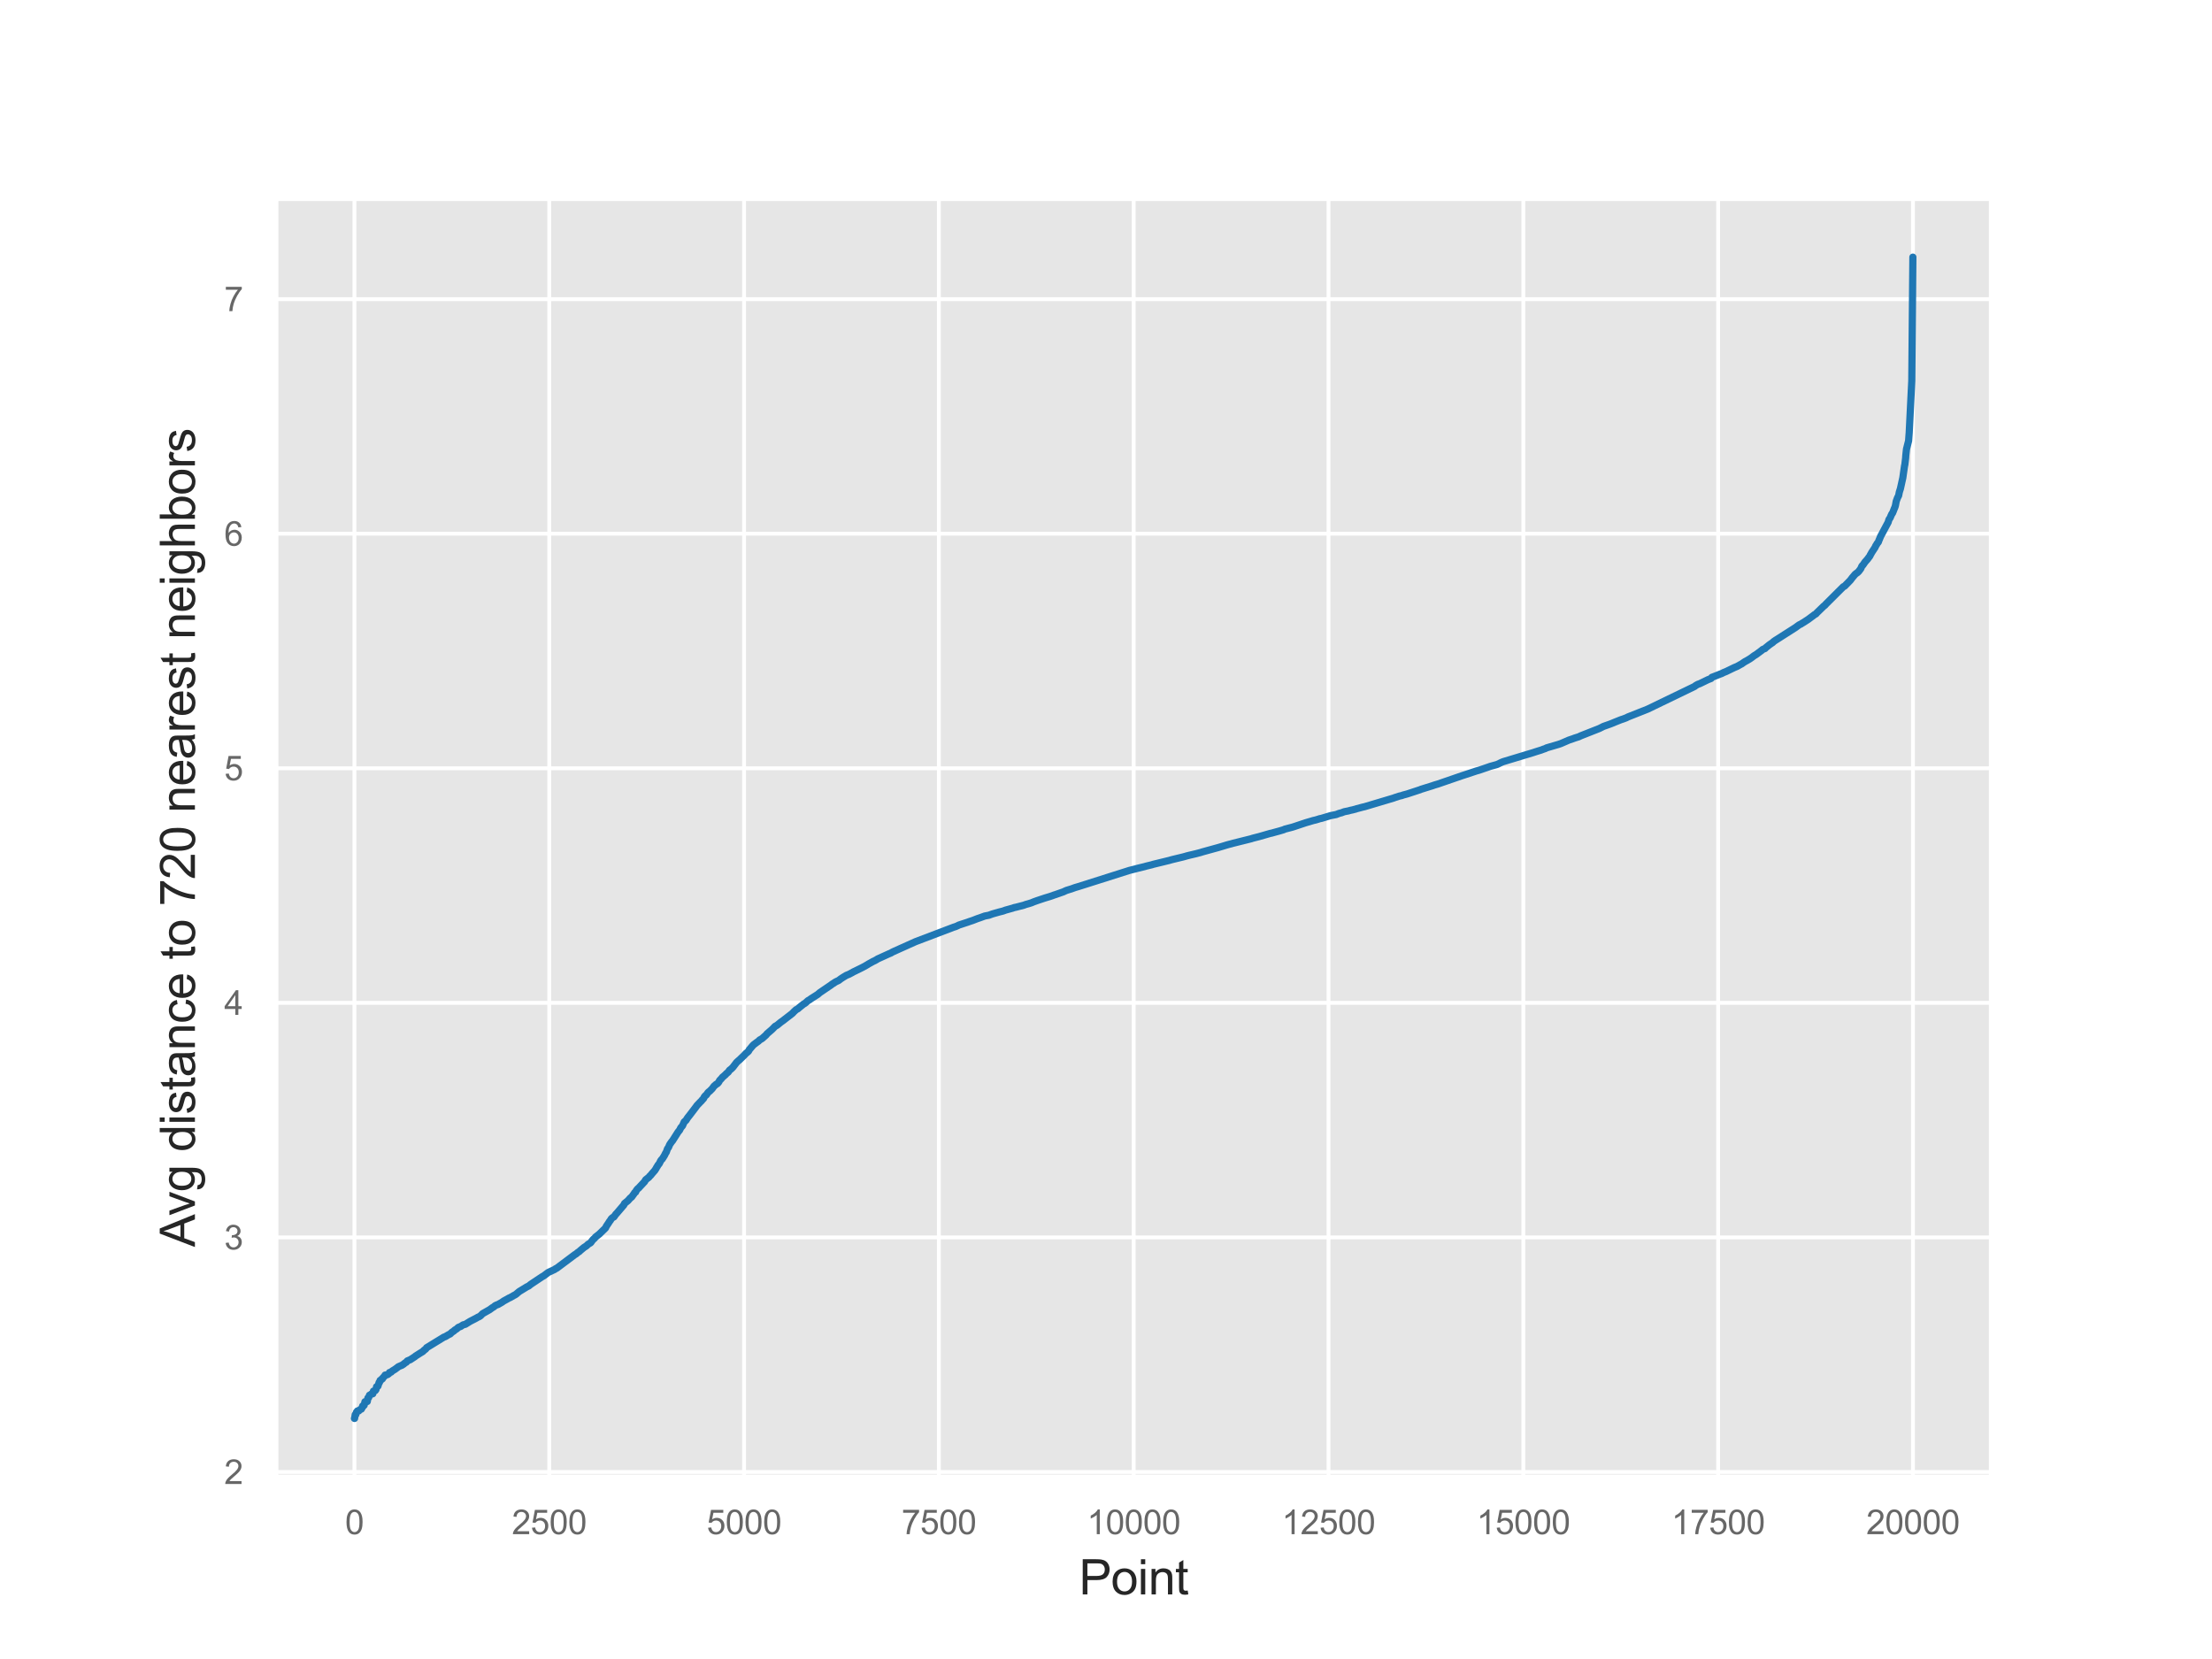 <?xml version="1.0" encoding="utf-8" standalone="no"?>
<!DOCTYPE svg PUBLIC "-//W3C//DTD SVG 1.1//EN"
  "http://www.w3.org/Graphics/SVG/1.1/DTD/svg11.dtd">
<svg height="345.6pt" version="1.1" viewBox="0 0 460.8 345.6" width="460.8pt" xmlns="http://www.w3.org/2000/svg" xmlns:xlink="http://www.w3.org/1999/xlink">
 <defs>
  <style type="text/css">*{stroke-linecap:butt;stroke-linejoin:round;}</style>
 </defs>
 <g id="figure_1">
  <g id="patch_1">
   <path d="M 0 345.6 
L 460.8 345.6 
L 460.8 0 
L 0 0 
z
" style="fill:#ffffff;"/>
  </g>
  <g id="axes_1">
   <g id="patch_2">
    <path d="M 57.6 307.584 
L 414.72 307.584 
L 414.72 41.472 
L 57.6 41.472 
z
" style="fill:#e6e6e6;"/>
   </g>
   <g id="matplotlib.axis_1">
    <g id="xtick_1">
     <g id="line2d_1">
      <path clip-path="url(#p43b4e141fe)" d="M 73.833 307.584 
L 73.833 41.472 
" style="fill:none;stroke:#ffffff;stroke-linecap:round;stroke-width:0.8;"/>
     </g>
     <g id="text_1">
      <!-- 0 -->
      <g style="fill:#262626;opacity:0.7;" transform="translate(71.886 319.594)scale(0.07 -0.07)">
       <defs>
        <path d="M 266 2259 
Q 266 3072 433 3567 
Q 600 4063 929 4331 
Q 1259 4600 1759 4600 
Q 2128 4600 2406 4451 
Q 2684 4303 2865 4023 
Q 3047 3744 3150 3342 
Q 3253 2941 3253 2259 
Q 3253 1453 3087 958 
Q 2922 463 2592 192 
Q 2263 -78 1759 -78 
Q 1097 -78 719 397 
Q 266 969 266 2259 
z
M 844 2259 
Q 844 1131 1108 757 
Q 1372 384 1759 384 
Q 2147 384 2411 759 
Q 2675 1134 2675 2259 
Q 2675 3391 2411 3762 
Q 2147 4134 1753 4134 
Q 1366 4134 1134 3806 
Q 844 3388 844 2259 
z
" id="ArialMT-30" transform="scale(0.016)"/>
       </defs>
       <use xlink:href="#ArialMT-30"/>
      </g>
     </g>
    </g>
    <g id="xtick_2">
     <g id="line2d_2">
      <path clip-path="url(#p43b4e141fe)" d="M 114.417 307.584 
L 114.417 41.472 
" style="fill:none;stroke:#ffffff;stroke-linecap:round;stroke-width:0.8;"/>
     </g>
     <g id="text_2">
      <!-- 2500 -->
      <g style="fill:#262626;opacity:0.7;" transform="translate(106.631 319.594)scale(0.07 -0.07)">
       <defs>
        <path d="M 3222 541 
L 3222 0 
L 194 0 
Q 188 203 259 391 
Q 375 700 629 1000 
Q 884 1300 1366 1694 
Q 2113 2306 2375 2664 
Q 2638 3022 2638 3341 
Q 2638 3675 2398 3904 
Q 2159 4134 1775 4134 
Q 1369 4134 1125 3890 
Q 881 3647 878 3216 
L 300 3275 
Q 359 3922 746 4261 
Q 1134 4600 1788 4600 
Q 2447 4600 2831 4234 
Q 3216 3869 3216 3328 
Q 3216 3053 3103 2787 
Q 2991 2522 2730 2228 
Q 2469 1934 1863 1422 
Q 1356 997 1212 845 
Q 1069 694 975 541 
L 3222 541 
z
" id="ArialMT-32" transform="scale(0.016)"/>
        <path d="M 266 1200 
L 856 1250 
Q 922 819 1161 601 
Q 1400 384 1738 384 
Q 2144 384 2425 690 
Q 2706 997 2706 1503 
Q 2706 1984 2436 2262 
Q 2166 2541 1728 2541 
Q 1456 2541 1237 2417 
Q 1019 2294 894 2097 
L 366 2166 
L 809 4519 
L 3088 4519 
L 3088 3981 
L 1259 3981 
L 1013 2750 
Q 1425 3038 1878 3038 
Q 2478 3038 2890 2622 
Q 3303 2206 3303 1553 
Q 3303 931 2941 478 
Q 2500 -78 1738 -78 
Q 1113 -78 717 272 
Q 322 622 266 1200 
z
" id="ArialMT-35" transform="scale(0.016)"/>
       </defs>
       <use xlink:href="#ArialMT-32"/>
       <use x="55.615" xlink:href="#ArialMT-35"/>
       <use x="111.23" xlink:href="#ArialMT-30"/>
       <use x="166.846" xlink:href="#ArialMT-30"/>
      </g>
     </g>
    </g>
    <g id="xtick_3">
     <g id="line2d_3">
      <path clip-path="url(#p43b4e141fe)" d="M 155 307.584 
L 155 41.472 
" style="fill:none;stroke:#ffffff;stroke-linecap:round;stroke-width:0.8;"/>
     </g>
     <g id="text_3">
      <!-- 5000 -->
      <g style="fill:#262626;opacity:0.7;" transform="translate(147.215 319.594)scale(0.07 -0.07)">
       <use xlink:href="#ArialMT-35"/>
       <use x="55.615" xlink:href="#ArialMT-30"/>
       <use x="111.23" xlink:href="#ArialMT-30"/>
       <use x="166.846" xlink:href="#ArialMT-30"/>
      </g>
     </g>
    </g>
    <g id="xtick_4">
     <g id="line2d_4">
      <path clip-path="url(#p43b4e141fe)" d="M 195.584 307.584 
L 195.584 41.472 
" style="fill:none;stroke:#ffffff;stroke-linecap:round;stroke-width:0.8;"/>
     </g>
     <g id="text_4">
      <!-- 7500 -->
      <g style="fill:#262626;opacity:0.7;" transform="translate(187.799 319.594)scale(0.07 -0.07)">
       <defs>
        <path d="M 303 3981 
L 303 4522 
L 3269 4522 
L 3269 4084 
Q 2831 3619 2401 2847 
Q 1972 2075 1738 1259 
Q 1569 684 1522 0 
L 944 0 
Q 953 541 1156 1306 
Q 1359 2072 1739 2783 
Q 2119 3494 2547 3981 
L 303 3981 
z
" id="ArialMT-37" transform="scale(0.016)"/>
       </defs>
       <use xlink:href="#ArialMT-37"/>
       <use x="55.615" xlink:href="#ArialMT-35"/>
       <use x="111.23" xlink:href="#ArialMT-30"/>
       <use x="166.846" xlink:href="#ArialMT-30"/>
      </g>
     </g>
    </g>
    <g id="xtick_5">
     <g id="line2d_5">
      <path clip-path="url(#p43b4e141fe)" d="M 236.168 307.584 
L 236.168 41.472 
" style="fill:none;stroke:#ffffff;stroke-linecap:round;stroke-width:0.8;"/>
     </g>
     <g id="text_5">
      <!-- 10000 -->
      <g style="fill:#262626;opacity:0.7;" transform="translate(226.436 319.594)scale(0.07 -0.07)">
       <defs>
        <path d="M 2384 0 
L 1822 0 
L 1822 3584 
Q 1619 3391 1289 3197 
Q 959 3003 697 2906 
L 697 3450 
Q 1169 3672 1522 3987 
Q 1875 4303 2022 4600 
L 2384 4600 
L 2384 0 
z
" id="ArialMT-31" transform="scale(0.016)"/>
       </defs>
       <use xlink:href="#ArialMT-31"/>
       <use x="55.615" xlink:href="#ArialMT-30"/>
       <use x="111.23" xlink:href="#ArialMT-30"/>
       <use x="166.846" xlink:href="#ArialMT-30"/>
       <use x="222.461" xlink:href="#ArialMT-30"/>
      </g>
     </g>
    </g>
    <g id="xtick_6">
     <g id="line2d_6">
      <path clip-path="url(#p43b4e141fe)" d="M 276.752 307.584 
L 276.752 41.472 
" style="fill:none;stroke:#ffffff;stroke-linecap:round;stroke-width:0.8;"/>
     </g>
     <g id="text_6">
      <!-- 12500 -->
      <g style="fill:#262626;opacity:0.7;" transform="translate(267.02 319.594)scale(0.07 -0.07)">
       <use xlink:href="#ArialMT-31"/>
       <use x="55.615" xlink:href="#ArialMT-32"/>
       <use x="111.23" xlink:href="#ArialMT-35"/>
       <use x="166.846" xlink:href="#ArialMT-30"/>
       <use x="222.461" xlink:href="#ArialMT-30"/>
      </g>
     </g>
    </g>
    <g id="xtick_7">
     <g id="line2d_7">
      <path clip-path="url(#p43b4e141fe)" d="M 317.336 307.584 
L 317.336 41.472 
" style="fill:none;stroke:#ffffff;stroke-linecap:round;stroke-width:0.8;"/>
     </g>
     <g id="text_7">
      <!-- 15000 -->
      <g style="fill:#262626;opacity:0.7;" transform="translate(307.604 319.594)scale(0.07 -0.07)">
       <use xlink:href="#ArialMT-31"/>
       <use x="55.615" xlink:href="#ArialMT-35"/>
       <use x="111.23" xlink:href="#ArialMT-30"/>
       <use x="166.846" xlink:href="#ArialMT-30"/>
       <use x="222.461" xlink:href="#ArialMT-30"/>
      </g>
     </g>
    </g>
    <g id="xtick_8">
     <g id="line2d_8">
      <path clip-path="url(#p43b4e141fe)" d="M 357.92 307.584 
L 357.92 41.472 
" style="fill:none;stroke:#ffffff;stroke-linecap:round;stroke-width:0.8;"/>
     </g>
     <g id="text_8">
      <!-- 17500 -->
      <g style="fill:#262626;opacity:0.7;" transform="translate(348.188 319.594)scale(0.07 -0.07)">
       <use xlink:href="#ArialMT-31"/>
       <use x="55.615" xlink:href="#ArialMT-37"/>
       <use x="111.23" xlink:href="#ArialMT-35"/>
       <use x="166.846" xlink:href="#ArialMT-30"/>
       <use x="222.461" xlink:href="#ArialMT-30"/>
      </g>
     </g>
    </g>
    <g id="xtick_9">
     <g id="line2d_9">
      <path clip-path="url(#p43b4e141fe)" d="M 398.504 307.584 
L 398.504 41.472 
" style="fill:none;stroke:#ffffff;stroke-linecap:round;stroke-width:0.8;"/>
     </g>
     <g id="text_9">
      <!-- 20000 -->
      <g style="fill:#262626;opacity:0.7;" transform="translate(388.772 319.594)scale(0.07 -0.07)">
       <use xlink:href="#ArialMT-32"/>
       <use x="55.615" xlink:href="#ArialMT-30"/>
       <use x="111.23" xlink:href="#ArialMT-30"/>
       <use x="166.846" xlink:href="#ArialMT-30"/>
       <use x="222.461" xlink:href="#ArialMT-30"/>
      </g>
     </g>
    </g>
    <g id="text_10">
     <!-- Point -->
     <g style="fill:#262626;" transform="translate(224.764 332.144)scale(0.1 -0.1)">
      <defs>
       <path d="M 494 0 
L 494 4581 
L 2222 4581 
Q 2678 4581 2919 4538 
Q 3256 4481 3484 4323 
Q 3713 4166 3852 3881 
Q 3991 3597 3991 3256 
Q 3991 2672 3619 2267 
Q 3247 1863 2275 1863 
L 1100 1863 
L 1100 0 
L 494 0 
z
M 1100 2403 
L 2284 2403 
Q 2872 2403 3119 2622 
Q 3366 2841 3366 3238 
Q 3366 3525 3220 3729 
Q 3075 3934 2838 4000 
Q 2684 4041 2272 4041 
L 1100 4041 
L 1100 2403 
z
" id="ArialMT-50" transform="scale(0.016)"/>
       <path d="M 213 1659 
Q 213 2581 725 3025 
Q 1153 3394 1769 3394 
Q 2453 3394 2887 2945 
Q 3322 2497 3322 1706 
Q 3322 1066 3130 698 
Q 2938 331 2570 128 
Q 2203 -75 1769 -75 
Q 1072 -75 642 372 
Q 213 819 213 1659 
z
M 791 1659 
Q 791 1022 1069 705 
Q 1347 388 1769 388 
Q 2188 388 2466 706 
Q 2744 1025 2744 1678 
Q 2744 2294 2464 2611 
Q 2184 2928 1769 2928 
Q 1347 2928 1069 2612 
Q 791 2297 791 1659 
z
" id="ArialMT-6f" transform="scale(0.016)"/>
       <path d="M 425 3934 
L 425 4581 
L 988 4581 
L 988 3934 
L 425 3934 
z
M 425 0 
L 425 3319 
L 988 3319 
L 988 0 
L 425 0 
z
" id="ArialMT-69" transform="scale(0.016)"/>
       <path d="M 422 0 
L 422 3319 
L 928 3319 
L 928 2847 
Q 1294 3394 1984 3394 
Q 2284 3394 2536 3286 
Q 2788 3178 2913 3003 
Q 3038 2828 3088 2588 
Q 3119 2431 3119 2041 
L 3119 0 
L 2556 0 
L 2556 2019 
Q 2556 2363 2490 2533 
Q 2425 2703 2258 2804 
Q 2091 2906 1866 2906 
Q 1506 2906 1245 2678 
Q 984 2450 984 1813 
L 984 0 
L 422 0 
z
" id="ArialMT-6e" transform="scale(0.016)"/>
       <path d="M 1650 503 
L 1731 6 
Q 1494 -44 1306 -44 
Q 1000 -44 831 53 
Q 663 150 594 308 
Q 525 466 525 972 
L 525 2881 
L 113 2881 
L 113 3319 
L 525 3319 
L 525 4141 
L 1084 4478 
L 1084 3319 
L 1650 3319 
L 1650 2881 
L 1084 2881 
L 1084 941 
Q 1084 700 1114 631 
Q 1144 563 1211 522 
Q 1278 481 1403 481 
Q 1497 481 1650 503 
z
" id="ArialMT-74" transform="scale(0.016)"/>
      </defs>
      <use xlink:href="#ArialMT-50"/>
      <use x="66.699" xlink:href="#ArialMT-6f"/>
      <use x="122.314" xlink:href="#ArialMT-69"/>
      <use x="144.531" xlink:href="#ArialMT-6e"/>
      <use x="200.146" xlink:href="#ArialMT-74"/>
     </g>
    </g>
   </g>
   <g id="matplotlib.axis_2">
    <g id="ytick_1">
     <g id="line2d_10">
      <path clip-path="url(#p43b4e141fe)" d="M 57.6 306.638 
L 414.72 306.638 
" style="fill:none;stroke:#ffffff;stroke-linecap:round;stroke-width:0.8;"/>
     </g>
     <g id="text_11">
      <!-- 2 -->
      <g style="fill:#262626;opacity:0.7;" transform="translate(46.707 309.143)scale(0.07 -0.07)">
       <use xlink:href="#ArialMT-32"/>
      </g>
     </g>
    </g>
    <g id="ytick_2">
     <g id="line2d_11">
      <path clip-path="url(#p43b4e141fe)" d="M 57.6 257.773 
L 414.72 257.773 
" style="fill:none;stroke:#ffffff;stroke-linecap:round;stroke-width:0.8;"/>
     </g>
     <g id="text_12">
      <!-- 3 -->
      <g style="fill:#262626;opacity:0.7;" transform="translate(46.707 260.278)scale(0.07 -0.07)">
       <defs>
        <path d="M 269 1209 
L 831 1284 
Q 928 806 1161 595 
Q 1394 384 1728 384 
Q 2125 384 2398 659 
Q 2672 934 2672 1341 
Q 2672 1728 2419 1979 
Q 2166 2231 1775 2231 
Q 1616 2231 1378 2169 
L 1441 2663 
Q 1497 2656 1531 2656 
Q 1891 2656 2178 2843 
Q 2466 3031 2466 3422 
Q 2466 3731 2256 3934 
Q 2047 4138 1716 4138 
Q 1388 4138 1169 3931 
Q 950 3725 888 3313 
L 325 3413 
Q 428 3978 793 4289 
Q 1159 4600 1703 4600 
Q 2078 4600 2393 4439 
Q 2709 4278 2876 4000 
Q 3044 3722 3044 3409 
Q 3044 3113 2884 2869 
Q 2725 2625 2413 2481 
Q 2819 2388 3044 2092 
Q 3269 1797 3269 1353 
Q 3269 753 2831 336 
Q 2394 -81 1725 -81 
Q 1122 -81 723 278 
Q 325 638 269 1209 
z
" id="ArialMT-33" transform="scale(0.016)"/>
       </defs>
       <use xlink:href="#ArialMT-33"/>
      </g>
     </g>
    </g>
    <g id="ytick_3">
     <g id="line2d_12">
      <path clip-path="url(#p43b4e141fe)" d="M 57.6 208.908 
L 414.72 208.908 
" style="fill:none;stroke:#ffffff;stroke-linecap:round;stroke-width:0.8;"/>
     </g>
     <g id="text_13">
      <!-- 4 -->
      <g style="fill:#262626;opacity:0.7;" transform="translate(46.707 211.413)scale(0.07 -0.07)">
       <defs>
        <path d="M 2069 0 
L 2069 1097 
L 81 1097 
L 81 1613 
L 2172 4581 
L 2631 4581 
L 2631 1613 
L 3250 1613 
L 3250 1097 
L 2631 1097 
L 2631 0 
L 2069 0 
z
M 2069 1613 
L 2069 3678 
L 634 1613 
L 2069 1613 
z
" id="ArialMT-34" transform="scale(0.016)"/>
       </defs>
       <use xlink:href="#ArialMT-34"/>
      </g>
     </g>
    </g>
    <g id="ytick_4">
     <g id="line2d_13">
      <path clip-path="url(#p43b4e141fe)" d="M 57.6 160.042 
L 414.72 160.042 
" style="fill:none;stroke:#ffffff;stroke-linecap:round;stroke-width:0.8;"/>
     </g>
     <g id="text_14">
      <!-- 5 -->
      <g style="fill:#262626;opacity:0.7;" transform="translate(46.707 162.548)scale(0.07 -0.07)">
       <use xlink:href="#ArialMT-35"/>
      </g>
     </g>
    </g>
    <g id="ytick_5">
     <g id="line2d_14">
      <path clip-path="url(#p43b4e141fe)" d="M 57.6 111.177 
L 414.72 111.177 
" style="fill:none;stroke:#ffffff;stroke-linecap:round;stroke-width:0.8;"/>
     </g>
     <g id="text_15">
      <!-- 6 -->
      <g style="fill:#262626;opacity:0.7;" transform="translate(46.707 113.683)scale(0.07 -0.07)">
       <defs>
        <path d="M 3184 3459 
L 2625 3416 
Q 2550 3747 2413 3897 
Q 2184 4138 1850 4138 
Q 1581 4138 1378 3988 
Q 1113 3794 959 3422 
Q 806 3050 800 2363 
Q 1003 2672 1297 2822 
Q 1591 2972 1913 2972 
Q 2475 2972 2870 2558 
Q 3266 2144 3266 1488 
Q 3266 1056 3080 686 
Q 2894 316 2569 119 
Q 2244 -78 1831 -78 
Q 1128 -78 684 439 
Q 241 956 241 2144 
Q 241 3472 731 4075 
Q 1159 4600 1884 4600 
Q 2425 4600 2770 4297 
Q 3116 3994 3184 3459 
z
M 888 1484 
Q 888 1194 1011 928 
Q 1134 663 1356 523 
Q 1578 384 1822 384 
Q 2178 384 2434 671 
Q 2691 959 2691 1453 
Q 2691 1928 2437 2201 
Q 2184 2475 1800 2475 
Q 1419 2475 1153 2201 
Q 888 1928 888 1484 
z
" id="ArialMT-36" transform="scale(0.016)"/>
       </defs>
       <use xlink:href="#ArialMT-36"/>
      </g>
     </g>
    </g>
    <g id="ytick_6">
     <g id="line2d_15">
      <path clip-path="url(#p43b4e141fe)" d="M 57.6 62.312 
L 414.72 62.312 
" style="fill:none;stroke:#ffffff;stroke-linecap:round;stroke-width:0.8;"/>
     </g>
     <g id="text_16">
      <!-- 7 -->
      <g style="fill:#262626;opacity:0.7;" transform="translate(46.707 64.818)scale(0.07 -0.07)">
       <use xlink:href="#ArialMT-37"/>
      </g>
     </g>
    </g>
    <g id="text_17">
     <!-- Avg distance to 720 nearest neighbors -->
     <g style="fill:#262626;" transform="translate(40.603 259.769)rotate(-90)scale(0.1 -0.1)">
      <defs>
       <path d="M -9 0 
L 1750 4581 
L 2403 4581 
L 4278 0 
L 3588 0 
L 3053 1388 
L 1138 1388 
L 634 0 
L -9 0 
z
M 1313 1881 
L 2866 1881 
L 2388 3150 
Q 2169 3728 2063 4100 
Q 1975 3659 1816 3225 
L 1313 1881 
z
" id="ArialMT-41" transform="scale(0.016)"/>
       <path d="M 1344 0 
L 81 3319 
L 675 3319 
L 1388 1331 
Q 1503 1009 1600 663 
Q 1675 925 1809 1294 
L 2547 3319 
L 3125 3319 
L 1869 0 
L 1344 0 
z
" id="ArialMT-76" transform="scale(0.016)"/>
       <path d="M 319 -275 
L 866 -356 
Q 900 -609 1056 -725 
Q 1266 -881 1628 -881 
Q 2019 -881 2231 -725 
Q 2444 -569 2519 -288 
Q 2563 -116 2559 434 
Q 2191 0 1641 0 
Q 956 0 581 494 
Q 206 988 206 1678 
Q 206 2153 378 2554 
Q 550 2956 876 3175 
Q 1203 3394 1644 3394 
Q 2231 3394 2613 2919 
L 2613 3319 
L 3131 3319 
L 3131 450 
Q 3131 -325 2973 -648 
Q 2816 -972 2473 -1159 
Q 2131 -1347 1631 -1347 
Q 1038 -1347 672 -1080 
Q 306 -813 319 -275 
z
M 784 1719 
Q 784 1066 1043 766 
Q 1303 466 1694 466 
Q 2081 466 2343 764 
Q 2606 1063 2606 1700 
Q 2606 2309 2336 2618 
Q 2066 2928 1684 2928 
Q 1309 2928 1046 2623 
Q 784 2319 784 1719 
z
" id="ArialMT-67" transform="scale(0.016)"/>
       <path id="ArialMT-20" transform="scale(0.016)"/>
       <path d="M 2575 0 
L 2575 419 
Q 2259 -75 1647 -75 
Q 1250 -75 917 144 
Q 584 363 401 755 
Q 219 1147 219 1656 
Q 219 2153 384 2558 
Q 550 2963 881 3178 
Q 1213 3394 1622 3394 
Q 1922 3394 2156 3267 
Q 2391 3141 2538 2938 
L 2538 4581 
L 3097 4581 
L 3097 0 
L 2575 0 
z
M 797 1656 
Q 797 1019 1065 703 
Q 1334 388 1700 388 
Q 2069 388 2326 689 
Q 2584 991 2584 1609 
Q 2584 2291 2321 2609 
Q 2059 2928 1675 2928 
Q 1300 2928 1048 2622 
Q 797 2316 797 1656 
z
" id="ArialMT-64" transform="scale(0.016)"/>
       <path d="M 197 991 
L 753 1078 
Q 800 744 1014 566 
Q 1228 388 1613 388 
Q 2000 388 2187 545 
Q 2375 703 2375 916 
Q 2375 1106 2209 1216 
Q 2094 1291 1634 1406 
Q 1016 1563 777 1677 
Q 538 1791 414 1992 
Q 291 2194 291 2438 
Q 291 2659 392 2848 
Q 494 3038 669 3163 
Q 800 3259 1026 3326 
Q 1253 3394 1513 3394 
Q 1903 3394 2198 3281 
Q 2494 3169 2634 2976 
Q 2775 2784 2828 2463 
L 2278 2388 
Q 2241 2644 2061 2787 
Q 1881 2931 1553 2931 
Q 1166 2931 1000 2803 
Q 834 2675 834 2503 
Q 834 2394 903 2306 
Q 972 2216 1119 2156 
Q 1203 2125 1616 2013 
Q 2213 1853 2448 1751 
Q 2684 1650 2818 1456 
Q 2953 1263 2953 975 
Q 2953 694 2789 445 
Q 2625 197 2315 61 
Q 2006 -75 1616 -75 
Q 969 -75 630 194 
Q 291 463 197 991 
z
" id="ArialMT-73" transform="scale(0.016)"/>
       <path d="M 2588 409 
Q 2275 144 1986 34 
Q 1697 -75 1366 -75 
Q 819 -75 525 192 
Q 231 459 231 875 
Q 231 1119 342 1320 
Q 453 1522 633 1644 
Q 813 1766 1038 1828 
Q 1203 1872 1538 1913 
Q 2219 1994 2541 2106 
Q 2544 2222 2544 2253 
Q 2544 2597 2384 2738 
Q 2169 2928 1744 2928 
Q 1347 2928 1158 2789 
Q 969 2650 878 2297 
L 328 2372 
Q 403 2725 575 2942 
Q 747 3159 1072 3276 
Q 1397 3394 1825 3394 
Q 2250 3394 2515 3294 
Q 2781 3194 2906 3042 
Q 3031 2891 3081 2659 
Q 3109 2516 3109 2141 
L 3109 1391 
Q 3109 606 3145 398 
Q 3181 191 3288 0 
L 2700 0 
Q 2613 175 2588 409 
z
M 2541 1666 
Q 2234 1541 1622 1453 
Q 1275 1403 1131 1340 
Q 988 1278 909 1158 
Q 831 1038 831 891 
Q 831 666 1001 516 
Q 1172 366 1500 366 
Q 1825 366 2078 508 
Q 2331 650 2450 897 
Q 2541 1088 2541 1459 
L 2541 1666 
z
" id="ArialMT-61" transform="scale(0.016)"/>
       <path d="M 2588 1216 
L 3141 1144 
Q 3050 572 2676 248 
Q 2303 -75 1759 -75 
Q 1078 -75 664 370 
Q 250 816 250 1647 
Q 250 2184 428 2587 
Q 606 2991 970 3192 
Q 1334 3394 1763 3394 
Q 2303 3394 2647 3120 
Q 2991 2847 3088 2344 
L 2541 2259 
Q 2463 2594 2264 2762 
Q 2066 2931 1784 2931 
Q 1359 2931 1093 2626 
Q 828 2322 828 1663 
Q 828 994 1084 691 
Q 1341 388 1753 388 
Q 2084 388 2306 591 
Q 2528 794 2588 1216 
z
" id="ArialMT-63" transform="scale(0.016)"/>
       <path d="M 2694 1069 
L 3275 997 
Q 3138 488 2766 206 
Q 2394 -75 1816 -75 
Q 1088 -75 661 373 
Q 234 822 234 1631 
Q 234 2469 665 2931 
Q 1097 3394 1784 3394 
Q 2450 3394 2872 2941 
Q 3294 2488 3294 1666 
Q 3294 1616 3291 1516 
L 816 1516 
Q 847 969 1125 678 
Q 1403 388 1819 388 
Q 2128 388 2347 550 
Q 2566 713 2694 1069 
z
M 847 1978 
L 2700 1978 
Q 2663 2397 2488 2606 
Q 2219 2931 1791 2931 
Q 1403 2931 1139 2672 
Q 875 2413 847 1978 
z
" id="ArialMT-65" transform="scale(0.016)"/>
       <path d="M 416 0 
L 416 3319 
L 922 3319 
L 922 2816 
Q 1116 3169 1280 3281 
Q 1444 3394 1641 3394 
Q 1925 3394 2219 3213 
L 2025 2691 
Q 1819 2813 1613 2813 
Q 1428 2813 1281 2702 
Q 1134 2591 1072 2394 
Q 978 2094 978 1738 
L 978 0 
L 416 0 
z
" id="ArialMT-72" transform="scale(0.016)"/>
       <path d="M 422 0 
L 422 4581 
L 984 4581 
L 984 2938 
Q 1378 3394 1978 3394 
Q 2347 3394 2619 3248 
Q 2891 3103 3008 2847 
Q 3125 2591 3125 2103 
L 3125 0 
L 2563 0 
L 2563 2103 
Q 2563 2525 2380 2717 
Q 2197 2909 1863 2909 
Q 1613 2909 1392 2779 
Q 1172 2650 1078 2428 
Q 984 2206 984 1816 
L 984 0 
L 422 0 
z
" id="ArialMT-68" transform="scale(0.016)"/>
       <path d="M 941 0 
L 419 0 
L 419 4581 
L 981 4581 
L 981 2947 
Q 1338 3394 1891 3394 
Q 2197 3394 2470 3270 
Q 2744 3147 2920 2923 
Q 3097 2700 3197 2384 
Q 3297 2069 3297 1709 
Q 3297 856 2875 390 
Q 2453 -75 1863 -75 
Q 1275 -75 941 416 
L 941 0 
z
M 934 1684 
Q 934 1088 1097 822 
Q 1363 388 1816 388 
Q 2184 388 2453 708 
Q 2722 1028 2722 1663 
Q 2722 2313 2464 2622 
Q 2206 2931 1841 2931 
Q 1472 2931 1203 2611 
Q 934 2291 934 1684 
z
" id="ArialMT-62" transform="scale(0.016)"/>
      </defs>
      <use xlink:href="#ArialMT-41"/>
      <use x="64.949" xlink:href="#ArialMT-76"/>
      <use x="114.949" xlink:href="#ArialMT-67"/>
      <use x="170.564" xlink:href="#ArialMT-20"/>
      <use x="198.348" xlink:href="#ArialMT-64"/>
      <use x="253.963" xlink:href="#ArialMT-69"/>
      <use x="276.18" xlink:href="#ArialMT-73"/>
      <use x="326.18" xlink:href="#ArialMT-74"/>
      <use x="353.963" xlink:href="#ArialMT-61"/>
      <use x="409.578" xlink:href="#ArialMT-6e"/>
      <use x="465.193" xlink:href="#ArialMT-63"/>
      <use x="515.193" xlink:href="#ArialMT-65"/>
      <use x="570.809" xlink:href="#ArialMT-20"/>
      <use x="598.592" xlink:href="#ArialMT-74"/>
      <use x="626.375" xlink:href="#ArialMT-6f"/>
      <use x="681.99" xlink:href="#ArialMT-20"/>
      <use x="709.773" xlink:href="#ArialMT-37"/>
      <use x="765.389" xlink:href="#ArialMT-32"/>
      <use x="821.004" xlink:href="#ArialMT-30"/>
      <use x="876.619" xlink:href="#ArialMT-20"/>
      <use x="904.402" xlink:href="#ArialMT-6e"/>
      <use x="960.018" xlink:href="#ArialMT-65"/>
      <use x="1015.633" xlink:href="#ArialMT-61"/>
      <use x="1071.248" xlink:href="#ArialMT-72"/>
      <use x="1104.549" xlink:href="#ArialMT-65"/>
      <use x="1160.164" xlink:href="#ArialMT-73"/>
      <use x="1210.164" xlink:href="#ArialMT-74"/>
      <use x="1237.947" xlink:href="#ArialMT-20"/>
      <use x="1265.73" xlink:href="#ArialMT-6e"/>
      <use x="1321.346" xlink:href="#ArialMT-65"/>
      <use x="1376.961" xlink:href="#ArialMT-69"/>
      <use x="1399.178" xlink:href="#ArialMT-67"/>
      <use x="1454.793" xlink:href="#ArialMT-68"/>
      <use x="1510.408" xlink:href="#ArialMT-62"/>
      <use x="1566.023" xlink:href="#ArialMT-6f"/>
      <use x="1621.639" xlink:href="#ArialMT-72"/>
      <use x="1654.939" xlink:href="#ArialMT-73"/>
     </g>
    </g>
   </g>
   <g id="line2d_16">
    <path clip-path="url(#p43b4e141fe)" d="M 73.833 295.488 
L 73.865 295.488 
L 73.995 294.697 
L 74.125 294.697 
L 74.255 294.18 
L 74.336 294.18 
L 74.45 293.93 
L 74.758 293.907 
L 74.872 293.737 
L 75.229 293.542 
L 75.278 293.542 
L 75.391 293.267 
L 75.44 293.267 
L 75.553 292.878 
L 75.732 292.878 
L 75.846 292.739 
L 75.862 292.739 
L 76.024 292.007 
L 76.511 291.964 
L 76.641 291.225 
L 76.803 291.142 
L 76.966 290.649 
L 77.079 290.613 
L 77.193 290.533 
L 77.323 290.422 
L 77.485 290.406 
L 77.664 290.343 
L 77.794 289.791 
L 78.167 289.69 
L 78.329 289.471 
L 78.443 288.872 
L 78.735 288.762 
L 78.979 287.968 
L 79.06 287.968 
L 79.19 287.556 
L 79.417 287.445 
L 79.531 287.268 
L 79.661 287.245 
L 79.79 287 
L 80.083 286.713 
L 80.229 286.454 
L 80.683 286.38 
L 80.813 286.302 
L 80.975 286.168 
L 81.008 286.163 
L 81.138 285.916 
L 81.479 285.836 
L 81.69 285.613 
L 82.128 285.345 
L 82.258 285.269 
L 82.777 284.888 
L 82.972 284.723 
L 83.524 284.482 
L 83.768 284.394 
L 83.898 284.277 
L 84.092 284.182 
L 84.222 284.043 
L 84.466 283.865 
L 84.644 283.778 
L 84.855 283.503 
L 85.375 283.284 
L 85.472 283.253 
L 85.602 283.159 
L 86.446 282.608 
L 86.544 282.507 
L 87.42 281.948 
L 87.599 281.837 
L 88.086 281.537 
L 88.183 281.448 
L 88.346 281.269 
L 88.686 281.032 
L 88.865 280.755 
L 92.469 278.547 
L 92.761 278.446 
L 93.394 278.07 
L 93.573 277.979 
L 93.784 277.887 
L 93.995 277.669 
L 94.157 277.523 
L 94.579 277.246 
L 94.709 277.091 
L 94.871 276.995 
L 95.082 276.866 
L 95.212 276.774 
L 95.456 276.529 
L 96.008 276.308 
L 96.462 275.994 
L 96.933 275.883 
L 97.907 275.272 
L 99.173 274.618 
L 99.563 274.393 
L 99.79 274.302 
L 100.017 274.164 
L 100.131 274.072 
L 100.537 273.659 
L 101.998 272.83 
L 102.599 272.392 
L 102.81 272.282 
L 102.988 272.138 
L 103.118 272.017 
L 103.475 271.838 
L 103.751 271.757 
L 103.897 271.662 
L 104.173 271.506 
L 104.53 271.305 
L 104.676 271.204 
L 104.806 271.113 
L 104.969 271.003 
L 105.829 270.532 
L 105.991 270.426 
L 106.267 270.315 
L 106.462 270.204 
L 106.641 270.107 
L 106.836 269.999 
L 107.014 269.879 
L 107.306 269.739 
L 107.615 269.523 
L 107.728 269.41 
L 107.956 269.223 
L 108.069 269.126 
L 108.264 268.982 
L 108.443 268.879 
L 109.741 268.085 
L 110.147 267.888 
L 110.521 267.583 
L 110.796 267.393 
L 112.891 265.996 
L 113.264 265.786 
L 114.108 265.149 
L 114.254 265.052 
L 115.537 264.453 
L 115.731 264.301 
L 115.975 264.193 
L 119.611 261.469 
L 119.757 261.357 
L 119.936 261.261 
L 120.098 261.141 
L 120.407 260.872 
L 120.634 260.751 
L 120.878 260.513 
L 121.673 259.852 
L 122.03 259.632 
L 122.322 259.405 
L 122.371 259.328 
L 122.517 259.206 
L 123.053 258.882 
L 123.296 258.53 
L 123.605 258.15 
L 123.8 258.013 
L 124.076 257.681 
L 124.855 257.07 
L 126.153 255.805 
L 126.3 255.467 
L 126.787 254.746 
L 126.949 254.477 
L 127.16 254.212 
L 127.322 253.923 
L 127.452 253.794 
L 127.631 253.633 
L 127.89 253.508 
L 128.296 252.931 
L 128.442 252.793 
L 129.822 251.176 
L 129.936 251.062 
L 130.098 250.706 
L 130.812 250.126 
L 131.332 249.536 
L 131.559 249.393 
L 132.046 248.723 
L 132.225 248.436 
L 132.403 248.344 
L 132.549 248.009 
L 132.842 247.641 
L 133.069 247.471 
L 133.231 247.28 
L 134.286 246.154 
L 134.497 245.773 
L 135.179 245.237 
L 135.358 244.998 
L 135.504 244.889 
L 135.845 244.464 
L 136.397 243.844 
L 136.705 243.364 
L 136.786 243.185 
L 136.949 242.956 
L 137.062 242.734 
L 137.241 242.525 
L 137.322 242.429 
L 137.549 241.986 
L 137.598 241.859 
L 137.842 241.522 
L 137.939 241.464 
L 138.134 241.163 
L 138.426 240.693 
L 138.653 240.226 
L 138.799 240.019 
L 139.043 239.323 
L 139.27 239.007 
L 139.465 238.536 
L 139.595 238.298 
L 139.741 238.104 
L 139.806 238.002 
L 139.936 237.818 
L 140.082 237.663 
L 141.218 235.872 
L 141.38 235.654 
L 141.559 235.454 
L 141.819 234.931 
L 142.176 234.521 
L 142.533 233.711 
L 142.598 233.682 
L 142.728 233.527 
L 142.89 233.417 
L 143.134 233.016 
L 143.296 232.785 
L 143.637 232.361 
L 143.929 231.977 
L 145.033 230.526 
L 145.195 230.291 
L 145.893 229.56 
L 146.121 229.343 
L 146.267 229.149 
L 146.575 228.831 
L 146.721 228.5 
L 146.949 228.235 
L 147.127 228.119 
L 147.403 227.72 
L 147.484 227.608 
L 147.695 227.413 
L 147.841 227.316 
L 148.231 226.92 
L 148.361 226.794 
L 148.588 226.477 
L 148.751 226.264 
L 149.043 226.015 
L 149.156 225.904 
L 149.465 225.732 
L 149.741 225.406 
L 149.903 225.081 
L 150.163 224.811 
L 150.358 224.601 
L 150.504 224.396 
L 150.763 224.197 
L 150.893 224.069 
L 151.121 223.883 
L 151.299 223.671 
L 151.705 223.342 
L 151.965 222.946 
L 152.176 222.797 
L 152.5 222.508 
L 152.695 222.302 
L 153.458 221.305 
L 153.588 221.187 
L 153.75 221.039 
L 153.961 220.855 
L 154.124 220.725 
L 154.27 220.57 
L 155 219.87 
L 155.406 219.425 
L 155.617 219.27 
L 155.861 219.049 
L 155.926 218.996 
L 156.088 218.677 
L 156.802 217.835 
L 156.997 217.635 
L 157.695 217.11 
L 157.987 216.909 
L 158.247 216.642 
L 158.572 216.464 
L 158.799 216.315 
L 159.53 215.663 
L 159.627 215.563 
L 159.806 215.333 
L 160.796 214.484 
L 161.056 214.229 
L 161.461 213.806 
L 161.851 213.597 
L 162.03 213.454 
L 162.646 212.946 
L 163.215 212.542 
L 163.426 212.371 
L 165.033 211.131 
L 165.341 210.813 
L 165.439 210.706 
L 165.601 210.567 
L 165.828 210.351 
L 166.25 210.121 
L 166.445 209.934 
L 167.224 209.307 
L 167.37 209.186 
L 167.63 209.045 
L 167.841 208.882 
L 168.328 208.444 
L 168.62 208.292 
L 168.945 208.049 
L 170.357 207.15 
L 170.52 207.008 
L 170.779 206.782 
L 173.085 205.217 
L 173.377 204.992 
L 173.555 204.887 
L 174.042 204.566 
L 174.383 204.396 
L 174.692 204.256 
L 174.854 204.137 
L 175.098 203.944 
L 175.568 203.632 
L 176.283 203.196 
L 176.883 202.953 
L 177.046 202.866 
L 177.646 202.543 
L 177.809 202.442 
L 178.133 202.294 
L 178.36 202.179 
L 179.27 201.733 
L 179.757 201.486 
L 180.276 201.211 
L 180.455 201.094 
L 180.698 200.965 
L 180.86 200.847 
L 181.932 200.256 
L 182.208 200.135 
L 182.37 200.043 
L 182.646 199.889 
L 182.825 199.767 
L 185.26 198.66 
L 185.552 198.549 
L 185.86 198.366 
L 186.136 198.229 
L 190.714 196.171 
L 198.62 193.168 
L 199.091 193.02 
L 199.529 192.826 
L 199.74 192.711 
L 201.591 192.106 
L 201.867 192.001 
L 202.646 191.743 
L 203.669 191.345 
L 204.091 191.208 
L 205.146 190.824 
L 206.022 190.656 
L 206.169 190.598 
L 206.769 190.38 
L 208.1 190.001 
L 208.75 189.838 
L 208.977 189.778 
L 209.529 189.574 
L 209.691 189.534 
L 210.957 189.182 
L 211.298 189.058 
L 211.607 189.001 
L 213.263 188.576 
L 213.701 188.413 
L 214.253 188.261 
L 214.853 188.075 
L 215.357 187.864 
L 216.12 187.591 
L 217.678 187.072 
L 218.587 186.799 
L 218.75 186.748 
L 219.269 186.572 
L 219.529 186.468 
L 219.886 186.356 
L 221.558 185.771 
L 221.769 185.666 
L 222.175 185.484 
L 222.759 185.304 
L 223.181 185.175 
L 223.685 184.993 
L 223.977 184.887 
L 224.61 184.703 
L 235.292 181.317 
L 236.477 181.019 
L 237.142 180.843 
L 238.473 180.522 
L 238.782 180.428 
L 240.015 180.129 
L 240.178 180.067 
L 243.603 179.233 
L 243.96 179.126 
L 244.415 179.01 
L 246.46 178.518 
L 246.963 178.379 
L 247.158 178.319 
L 247.775 178.162 
L 248.408 178.014 
L 249.074 177.859 
L 250.113 177.587 
L 250.454 177.474 
L 253.798 176.554 
L 254.756 176.269 
L 255.6 176.012 
L 255.989 175.905 
L 256.557 175.762 
L 256.85 175.674 
L 260.665 174.723 
L 260.859 174.652 
L 261.265 174.541 
L 262.272 174.287 
L 264.658 173.599 
L 264.869 173.567 
L 265.437 173.406 
L 266.541 173.106 
L 266.703 173.056 
L 267.093 172.942 
L 267.401 172.846 
L 267.677 172.717 
L 269.155 172.333 
L 269.496 172.229 
L 272.012 171.39 
L 273.327 171.004 
L 273.538 170.938 
L 274.09 170.813 
L 274.674 170.636 
L 274.853 170.568 
L 275.307 170.474 
L 276.736 170.043 
L 277.125 169.923 
L 278.359 169.68 
L 278.943 169.448 
L 279.479 169.311 
L 279.706 169.221 
L 280.047 169.092 
L 280.258 169.051 
L 280.875 168.932 
L 281.314 168.807 
L 281.784 168.71 
L 282.45 168.533 
L 282.661 168.457 
L 283.862 168.141 
L 284.333 168.035 
L 284.544 167.969 
L 290.356 166.236 
L 290.583 166.141 
L 290.94 166.035 
L 291.524 165.839 
L 292.076 165.715 
L 292.223 165.641 
L 293.115 165.402 
L 295.826 164.514 
L 296.021 164.426 
L 298.489 163.657 
L 298.716 163.57 
L 299.154 163.436 
L 299.528 163.328 
L 304.544 161.6 
L 304.966 161.464 
L 307.563 160.606 
L 308.115 160.452 
L 310.112 159.769 
L 310.437 159.652 
L 311.735 159.294 
L 311.946 159.219 
L 312.693 158.857 
L 312.888 158.767 
L 313.18 158.658 
L 313.391 158.593 
L 319.43 156.767 
L 319.933 156.599 
L 320.501 156.421 
L 321.021 156.263 
L 321.508 156.074 
L 321.979 155.918 
L 322.125 155.814 
L 322.644 155.659 
L 324.268 155.184 
L 324.657 155.069 
L 325.16 154.897 
L 326.816 154.178 
L 327.66 153.894 
L 328.034 153.752 
L 328.862 153.492 
L 329.073 153.394 
L 329.332 153.271 
L 333.18 151.755 
L 333.423 151.631 
L 333.651 151.52 
L 334.008 151.333 
L 335.193 150.916 
L 335.388 150.846 
L 335.728 150.714 
L 336.394 150.439 
L 337.482 150.003 
L 337.725 149.909 
L 338.099 149.791 
L 338.797 149.527 
L 339.121 149.356 
L 343.245 147.722 
L 353.05 142.983 
L 353.196 142.842 
L 353.423 142.709 
L 353.699 142.557 
L 354.089 142.42 
L 354.316 142.313 
L 355.761 141.608 
L 356.442 141.34 
L 356.605 141.1 
L 356.978 140.961 
L 357.968 140.573 
L 358.374 140.408 
L 358.634 140.315 
L 358.829 140.223 
L 359.007 140.122 
L 359.397 139.965 
L 359.575 139.895 
L 361.053 139.179 
L 361.28 139.069 
L 361.881 138.82 
L 362.611 138.407 
L 362.855 138.287 
L 363.001 138.168 
L 363.504 137.83 
L 363.861 137.643 
L 364.072 137.52 
L 364.592 137.206 
L 365.014 136.909 
L 365.209 136.748 
L 365.338 136.662 
L 365.484 136.554 
L 365.777 136.384 
L 366.053 136.187 
L 366.312 135.993 
L 366.994 135.485 
L 367.205 135.288 
L 367.676 135.111 
L 367.806 134.959 
L 368.585 134.328 
L 368.975 134.056 
L 369.283 133.852 
L 369.462 133.669 
L 369.851 133.392 
L 370.079 133.253 
L 373.926 130.798 
L 374.121 130.669 
L 374.413 130.447 
L 374.819 130.159 
L 375.176 129.995 
L 375.436 129.818 
L 375.663 129.69 
L 376.653 129.051 
L 377.432 128.47 
L 377.773 128.221 
L 377.968 128.058 
L 378.293 127.888 
L 378.471 127.672 
L 379.916 126.267 
L 380.111 126.131 
L 380.436 125.777 
L 384.007 122.219 
L 384.267 122.104 
L 384.624 121.734 
L 384.737 121.624 
L 385.436 120.904 
L 385.728 120.523 
L 385.841 120.366 
L 386.069 120.102 
L 386.458 119.638 
L 386.767 119.396 
L 386.945 119.282 
L 387.156 119.077 
L 387.189 119.053 
L 387.319 118.878 
L 387.627 118.468 
L 387.887 117.884 
L 388.082 117.713 
L 388.536 117.048 
L 388.666 116.914 
L 388.909 116.633 
L 389.023 116.509 
L 389.299 116.128 
L 389.445 115.949 
L 389.526 115.83 
L 389.672 115.505 
L 389.737 115.435 
L 389.883 115.141 
L 390.614 114.028 
L 390.744 113.712 
L 390.874 113.533 
L 391.036 113.231 
L 391.247 112.983 
L 391.312 112.886 
L 391.442 112.489 
L 391.491 112.414 
L 391.734 111.804 
L 391.783 111.704 
L 393.341 108.789 
L 393.504 108.22 
L 393.585 108.112 
L 393.78 107.817 
L 393.926 107.43 
L 393.942 107.429 
L 394.088 107.076 
L 394.234 106.924 
L 394.413 106.48 
L 394.64 105.893 
L 394.656 105.886 
L 394.802 105.493 
L 394.867 105.24 
L 395.013 104.442 
L 395.208 103.899 
L 395.289 103.694 
L 395.452 103.37 
L 395.517 103.261 
L 395.663 102.507 
L 395.89 101.802 
L 396.393 99.529 
L 396.539 98.495 
L 396.75 97.048 
L 396.815 96.781 
L 396.978 95.426 
L 397.01 94.9 
L 397.156 93.558 
L 397.594 91.834 
L 397.724 90.098 
L 398.26 79.322 
L 398.487 53.568 
L 398.487 53.568 
" style="fill:none;stroke:#1f77b4;stroke-linecap:round;stroke-width:1.5;"/>
   </g>
   <g id="patch_3">
    <path d="M 57.6 307.584 
L 57.6 41.472 
" style="fill:none;stroke:#ffffff;stroke-linecap:square;stroke-linejoin:miter;stroke-width:0.8;"/>
   </g>
   <g id="patch_4">
    <path d="M 414.72 307.584 
L 414.72 41.472 
" style="fill:none;stroke:#ffffff;stroke-linecap:square;stroke-linejoin:miter;stroke-width:0.8;"/>
   </g>
   <g id="patch_5">
    <path d="M 57.6 307.584 
L 414.72 307.584 
" style="fill:none;stroke:#ffffff;stroke-linecap:square;stroke-linejoin:miter;stroke-width:0.8;"/>
   </g>
   <g id="patch_6">
    <path d="M 57.6 41.472 
L 414.72 41.472 
" style="fill:none;stroke:#ffffff;stroke-linecap:square;stroke-linejoin:miter;stroke-width:0.8;"/>
   </g>
  </g>
 </g>
 <defs>
  <clipPath id="p43b4e141fe">
   <rect height="266.112" width="357.12" x="57.6" y="41.472"/>
  </clipPath>
 </defs>
</svg>

